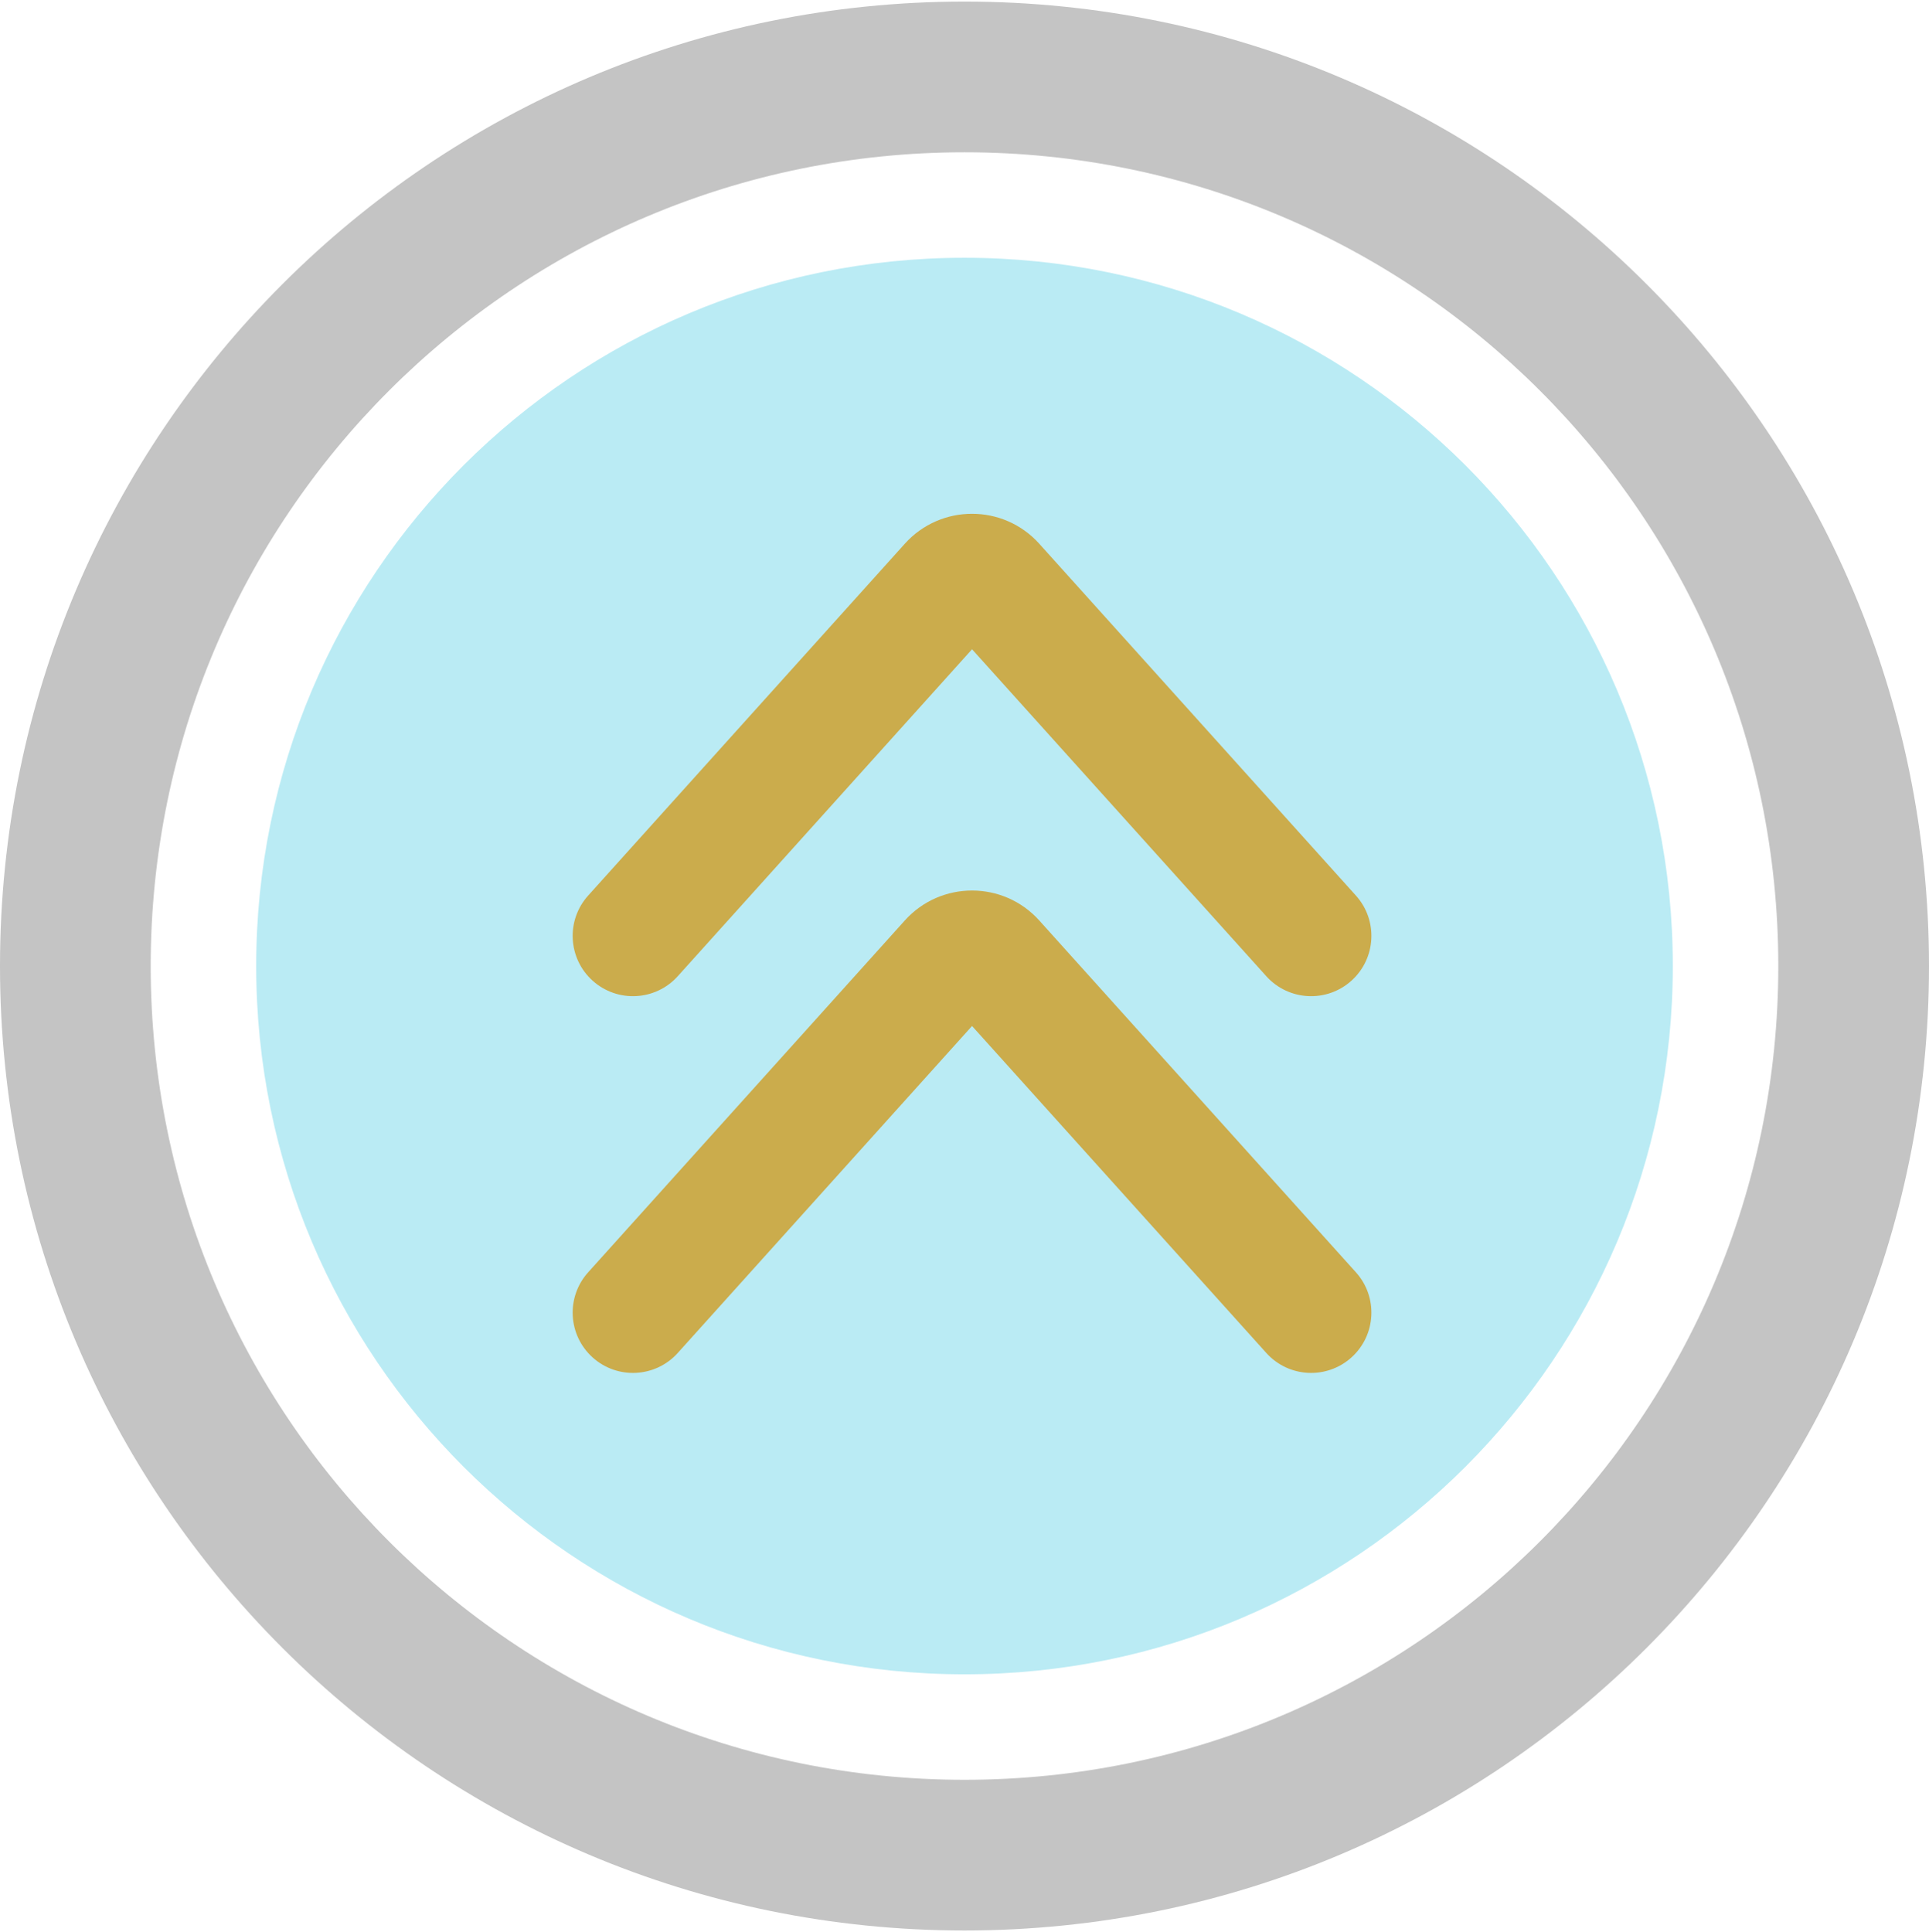 <?xml version="1.0" encoding="UTF-8" standalone="no"?>
<!DOCTYPE svg PUBLIC "-//W3C//DTD SVG 1.1//EN" "http://www.w3.org/Graphics/SVG/1.1/DTD/svg11.dtd">
<svg xmlns="http://www.w3.org/2000/svg" xmlns:xlink="http://www.w3.org/1999/xlink" version="1.1" width="128pt" height="128.21pt" viewBox="0 0 128 128.21">
<g enable-background="new">
<g>
<g id="Layer-1" data-name="Layer 1">
<clipPath id="cp0">
<path transform="matrix(1,0,0,-1,0,128.21)" d="M 0 128.21 L 128 128.21 L 128 0 L 0 0 Z "/>
</clipPath>
<g clip-path="url(#cp0)">
<path transform="matrix(1,0,0,-1,111,64.105)" d="M 0 0 C 0 -25.958 -21.043 -47 -47 -47 C -72.957 -47 -94 -25.958 -94 0 C -94 25.957 -72.957 47 -47 47 C -21.043 47 0 25.957 0 0 " fill="#baebf4"/>
</g>
<clipPath id="cp1">
<path transform="matrix(1,0,0,-1,0,128.21)" d="M 0 64.105 C 0 28.759 28.654 .105 64 .105 C 99.346 .105 128 28.759 128 64.105 C 128 99.451 99.346 128.105 64 128.105 C 28.654 128.105 0 99.451 0 64.105 "/>
</clipPath>
<g clip-path="url(#cp1)">
<path transform="matrix(1,0,0,-1,118,64.105)" d="M 0 0 C 0 -29.823 -24.177 -54 -54 -54 L -54 -74 C -13.131 -74 20 -40.869 20 0 Z M -54 -54 C -83.823 -54 -108 -29.823 -108 0 L -128 0 C -128 -40.869 -94.869 -74 -54 -74 Z M -108 0 C -108 29.823 -83.823 54 -54 54 L -54 74 C -94.869 74 -128 40.869 -128 0 Z M -54 54 C -24.177 54 0 29.823 0 0 L 20 0 C 20 40.869 -13.131 74 -54 74 Z " fill="#c4c4c4"/>
</g>
<clipPath id="cp2">
<path transform="matrix(1,0,0,-1,0,128.21)" d="M 0 128.21 L 128 128.21 L 128 0 L 0 0 Z "/>
</clipPath>
<g clip-path="url(#cp2)">
<path transform="matrix(1,0,0,-1,39.027,59.429)" d="M 0 0 C -1.478 -1.642 -1.345 -4.171 .297 -5.649 C 1.939 -7.127 4.469 -6.994 5.946 -5.352 Z M 45 -5.352 C 46.478 -6.994 49.007 -7.127 50.649 -5.649 C 52.291 -4.171 52.424 -1.642 50.946 0 Z M 23.987 20.672 L 21.013 23.348 Z M 26.96 20.672 L 29.933 23.348 Z M 5.946 -5.352 L 26.96 17.997 L 21.013 23.348 L 0 0 Z M 23.987 17.997 L 45 -5.352 L 50.946 0 L 29.933 23.348 Z M 26.96 17.997 C 26.165 17.114 24.781 17.114 23.987 17.997 L 29.933 23.348 C 27.549 25.997 23.397 25.997 21.013 23.348 Z " fill="#cbac4c"/>
<path transform="matrix(1,0,0,-1,39.027,84.429)" d="M 0 0 C -1.478 -1.642 -1.345 -4.171 .297 -5.649 C 1.939 -7.127 4.469 -6.994 5.946 -5.352 Z M 45 -5.352 C 46.478 -6.994 49.007 -7.127 50.649 -5.649 C 52.291 -4.171 52.424 -1.642 50.946 0 Z M 23.987 20.672 L 21.013 23.348 Z M 26.96 20.672 L 29.933 23.348 Z M 5.946 -5.352 L 26.96 17.997 L 21.013 23.348 L 0 0 Z M 23.987 17.997 L 45 -5.352 L 50.946 0 L 29.933 23.348 Z M 26.96 17.997 C 26.165 17.114 24.781 17.114 23.987 17.997 L 29.933 23.348 C 27.549 25.997 23.397 25.997 21.013 23.348 Z " fill="#cbac4c"/>
</g>
</g>
</g>
</g>
</svg>
